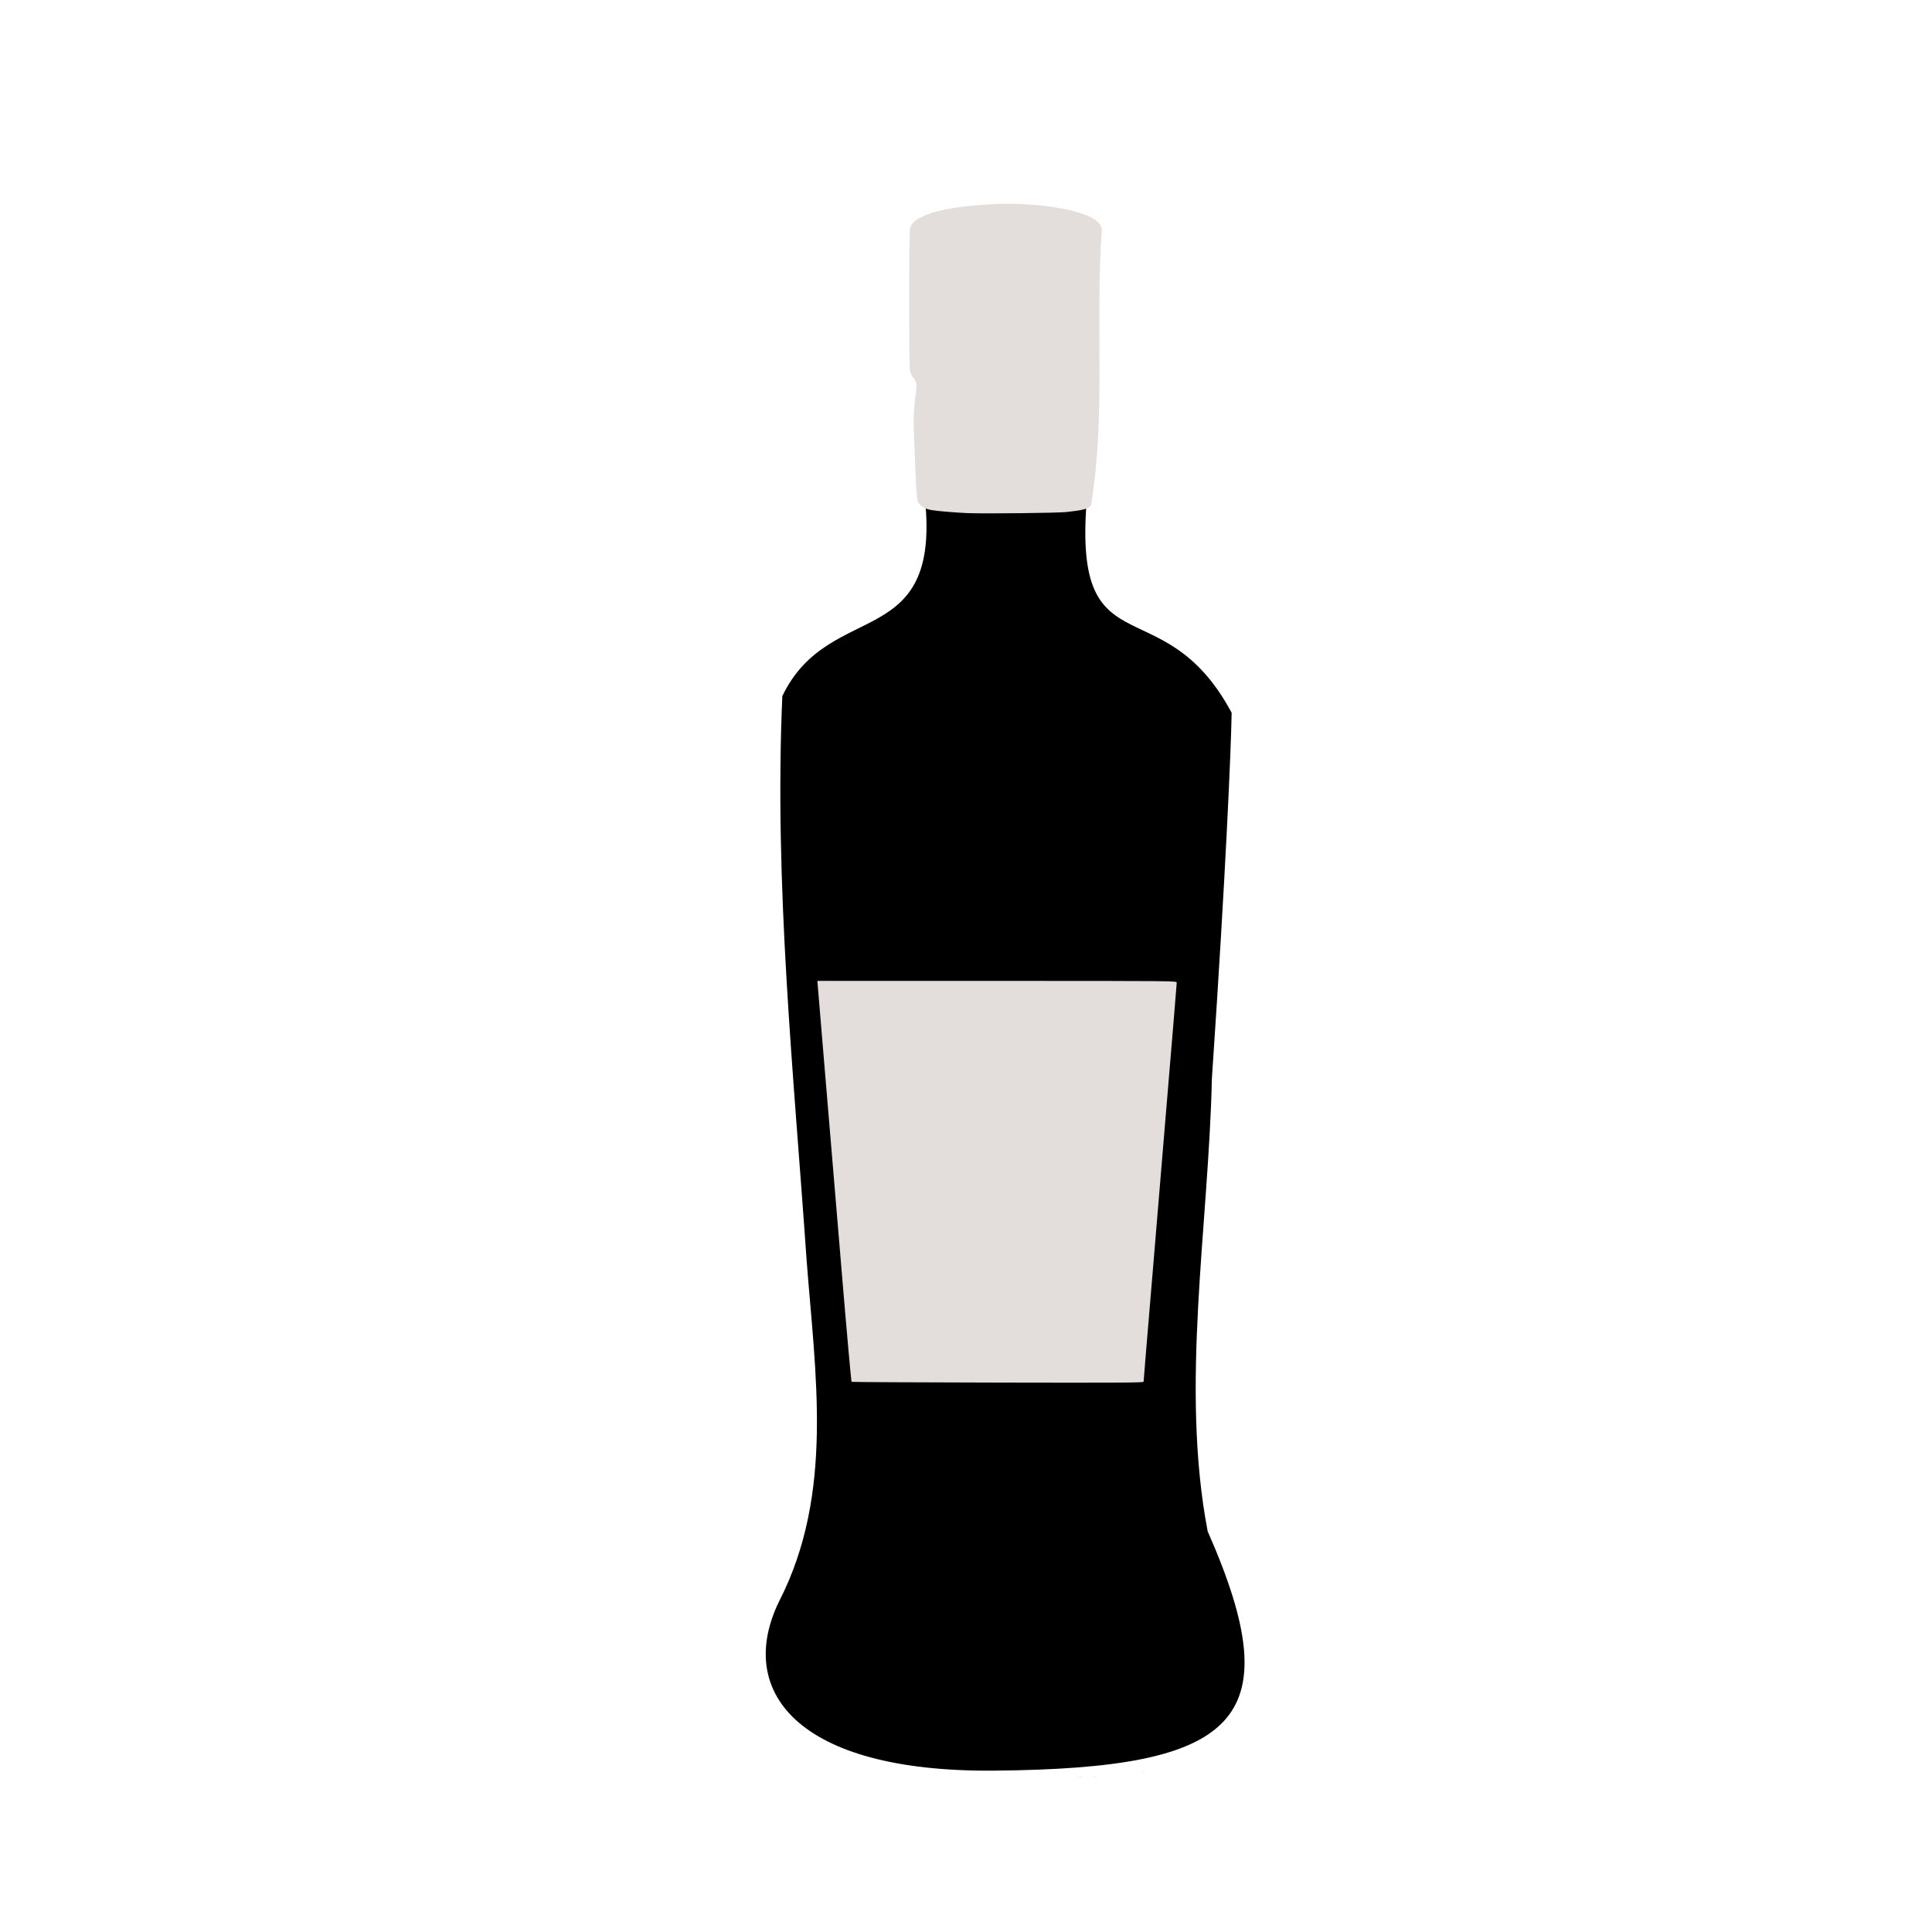 <?xml version="1.0" encoding="UTF-8" standalone="no"?>
<!-- Created with Inkscape (http://www.inkscape.org/) -->

<svg
   width="64"
   height="64"
   viewBox="0 0 16.933 16.933"
   version="1.1"
   id="svg5"
   inkscape:version="1.2 (dc2aedaf03, 2022-05-15)"
   sodipodi:docname="sherry.svg"
   xmlns:inkscape="http://www.inkscape.org/namespaces/inkscape"
   xmlns:sodipodi="http://sodipodi.sourceforge.net/DTD/sodipodi-0.dtd"
   xmlns="http://www.w3.org/2000/svg"
   xmlns:svg="http://www.w3.org/2000/svg">
  <sodipodi:namedview
     id="namedview7"
     pagecolor="#ffffff"
     bordercolor="#666666"
     borderopacity="1.0"
     inkscape:pageshadow="2"
     inkscape:pageopacity="0.0"
     inkscape:pagecheckerboard="0"
     inkscape:document-units="mm"
     showgrid="false"
     units="px"
     inkscape:zoom="8"
     inkscape:cx="24.8125"
     inkscape:cy="29.75"
     inkscape:window-width="1920"
     inkscape:window-height="1017"
     inkscape:window-x="1912"
     inkscape:window-y="-8"
     inkscape:window-maximized="1"
     inkscape:current-layer="g25295"
     inkscape:showpageshadow="2"
     inkscape:deskcolor="#d1d1d1" />
  <defs
     id="defs2" />
  <g
     inkscape:label="Calque 1"
     inkscape:groupmode="layer"
     id="layer1">
    <g
       id="g4128"
       transform="translate(-0.631,0.126)">
      <g
         id="g5578"
         transform="translate(0.089,0.089)">
        <g
           id="g7501"
           transform="translate(-0.063,0.947)">
          <g
             id="g9467"
             transform="translate(-0.089,-0.803)">
            <g
               id="g10302"
               transform="translate(0.312,-0.045)">
              <g
                 id="g11479"
                 transform="translate(-0.126,0.063)">
                <g
                   id="g11873"
                   transform="translate(-0.236,0.665)">
                  <g
                     id="g12382"
                     transform="translate(-121.985,-82.268)">
                    <g
                       id="g13305"
                       transform="matrix(0.133,0,0,0.133,114.639,78.216)">
                      <g
                         id="g17429"
                         transform="translate(0.905,5.664)">
                        <g
                           id="g18595"
                           transform="translate(-3.363,-8.745)">
                          <g
                             id="g21002"
                             transform="translate(1.708,-2.82)">
                            <g
                               id="g23814"
                               transform="translate(8.725,-1.122)">
                              <g
                                 id="g24838"
                                 transform="translate(11.143,-0.857)">
                                <g
                                   id="g25315"
                                   transform="translate(-3.49,2.493)">
                                <g
                                   id="g27220"
                                   transform="translate(2.468,1.234)">
                                <g
                                   id="g29753"
                                   transform="translate(1.476,-2.374)">
                                <g
                                   id="g30615"
                                   transform="translate(0.92,1.369)">
                                <g
                                   id="g31433"
                                   transform="translate(-2.468,-1.41)">
                                <g
                                   id="g31731"
                                   transform="translate(1.058,-0.705)">
                                <g
                                   id="g33243"
                                   transform="matrix(1.077,0,0,1.077,-7.373,-3.174)">
                                <g
                                   id="g35254"
                                   transform="translate(-2.214,-0.92)">
                                <g
                                   id="g36749"
                                   transform="translate(-0.982,-2.782)">
                                <g
                                   id="g37297"
                                   transform="translate(-6.776,-3.503)">
                                <g
                                   id="g38955"
                                   transform="matrix(1.217,0,0,1.217,-23.105,-18.212)">
                                <g
                                   id="g39618"
                                   transform="translate(-0.269,-0.269)">
                                <g
                                   id="g40032"
                                   transform="translate(-1.901,-3.042)">
                                <g
                                   id="g40543"
                                   transform="translate(0.38,-2.091)">
                                <g
                                   id="g41372"
                                   transform="translate(1.966,-7.93)">
                                <g
                                   id="g43278"
                                   transform="translate(1.521,-0.38)">
                                <g
                                   id="g44210"
                                   transform="matrix(1.158,0,0,1.158,-18.904,-21.776)">
                                <g
                                   id="g44833"
                                   transform="matrix(1.12,0,0,1.12,-12.539,-14.548)">
                                <g
                                   id="g47597"
                                   transform="translate(3.111,-1.244)">
                                <g
                                   id="g48754"
                                   transform="translate(-2.904,-6.637)">
                                <g
                                   id="g234"
                                   transform="matrix(0.041,0,0,0.041,104.64,119.672)">
                                <g
                                   id="g2138"
                                   transform="translate(-86.211,-40.57)">
                                <g
                                   id="g2696"
                                   transform="translate(-124306.44,-9412.237)">
                                <g
                                   id="g3765"
                                   transform="translate(25.356,-50.712)">
                                <g
                                   id="g4250"
                                   transform="translate(-70.997,-101.425)">
                                <g
                                   id="g1279"
                                   transform="translate(40.57,-76.069)">
                                <g
                                   id="g9841"
                                   transform="translate(-70.997,30.428)">
                                <g
                                   id="g10661"
                                   transform="translate(-64.546,-46.617)">
                                <g
                                   id="g22277"
                                   transform="translate(-53.248,-70.997)">
                                <g
                                   id="g22858"
                                   transform="rotate(90,124804.94,9867.684)"
                                   style="fill:#b0483e;fill-opacity:1">
                                <g
                                   id="g24066"
                                   transform="translate(389.27,27.849)">
                                <g
                                   id="g24937"
                                   transform="translate(76.069,10.142)">
                                <g
                                   id="g25295"
                                   transform="translate(-10.142,164.816)">
                                <path
                                   style="fill:#000000;stroke-width:0.824"
                                   d="m 124888.71,9891.126 c -101.75,-51.929 -214,-33.908 -322.67,-25.69 -177.28,12.311 -354.8,30.757 -532.72,22.916 -94.53,-45.418 -38.1,-155.437 -198,-133.444 -80.84,-5.999 -79.14,-156.407 -3.09,-155.889 184.69,19.957 91.96,-68.616 216.88,-135.492 33.46,0.559 149.97,5.424 345.94,18.687 140.27,3.112 290.8,30.176 428.02,3.981 179.86,-79.398 224.21,-27.722 226.25,201.804 1.68,188.192 -76.23,244.704 -160.61,203.127 z m -605.59,-144.627 c -605.89,534.691 -302.95,267.345 0,0 z"
                                   id="path25299"
                                   sodipodi:nodetypes="ccccccccsccc" />
                                <path
                                   style="fill:#e3dedb;stroke-width:0.824"
                                   d="m 125055.31,9607.959 c -0.2,-1.025 -0.19,-2.509 0,-3.296 0.21,-0.788 0.37,0.051 0.36,1.864 0,1.813 -0.18,2.458 -0.37,1.433 z m -0.81,-13.588 c -0.21,-0.793 -0.21,-2.091 0,-2.884 0.2,-0.793 0.37,-0.144 0.37,1.442 0,1.586 -0.17,2.235 -0.37,1.442 z m -3.29,-46.562 c -0.23,-0.567 -0.23,-1.494 0,-2.06 0.23,-0.567 0.42,-0.103 0.42,1.03 0,1.133 -0.19,1.597 -0.42,1.03 z m -84.82,-99.164 c -0.96,-0.04 -1.15,-0.235 -0.49,-0.498 0.59,-0.238 1.3,-0.209 1.58,0.065 0.27,0.274 -0.22,0.469 -1.09,0.433 z m -284.67,374.229 c -0.23,0.378 -47.52,4.613 -105.07,9.411 -57.56,4.798 -113.18,9.459 -123.61,10.359 -10.42,0.9 -45.65,3.858 -78.29,6.573 -32.63,2.715 -62.21,5.18 -65.72,5.478 l -6.39,0.542 v -169.887 c 0,-168.74 0,-169.887 1.64,-169.887 0.89,0 17.12,1.306 36.05,2.903 18.93,1.597 39.06,3.28 44.73,3.74 5.66,0.46 36.81,3.059 69.22,5.774 32.41,2.715 65.6,5.483 73.76,6.15 8.16,0.667 30.22,2.506 49.03,4.086 75.9,6.376 103.48,8.661 104.54,8.662 0.93,8e-4 1.06,22.596 0.82,137.705 -0.15,75.737 -0.48,138.013 -0.71,138.392 z m -821.36,-110.037 c -0.37,10.255 -1.87,28.284 -2.84,34.2 -1.02,6.218 -3.75,10.931 -7.42,12.83 -2.75,1.422 -8.74,1.824 -55.03,3.689 -24.21,0.975 -32.21,0.746 -47.19,-1.354 -9.6,-1.346 -11.48,-0.996 -16.5,3.067 -1.22,0.987 -4,2.075 -6.18,2.419 -6.68,1.053 -130,0.965 -133.99,-0.096 -4.26,-1.129 -6.58,-3.197 -9.62,-8.586 -7.14,-12.635 -11.26,-33.883 -13.26,-68.419 -2.16,-37.289 3.84,-80.124 13.45,-96.021 3.11,-5.133 5.68,-7.23 10.14,-8.264 96.12,6.315 174.15,-4.003 261.29,10.209 3.2,2.971 4.41,7.563 6.11,23.202 0.9,8.291 1.66,76.14 1.04,93.124 z"
                                   id="path25297"
                                   sodipodi:nodetypes="cccccccscsssssccssscccccssscsscscscccsscccccccccc" />
                                </g>
                                </g>
                                </g>
                                </g>
                                </g>
                                </g>
                                </g>
                                </g>
                                </g>
                                </g>
                                </g>
                                </g>
                                </g>
                                </g>
                                </g>
                                </g>
                                </g>
                                </g>
                                </g>
                                </g>
                                </g>
                                </g>
                                </g>
                                </g>
                                </g>
                                </g>
                                </g>
                                </g>
                                </g>
                                </g>
                                </g>
                                </g>
                                </g>
                              </g>
                            </g>
                          </g>
                        </g>
                      </g>
                    </g>
                  </g>
                </g>
              </g>
            </g>
          </g>
        </g>
      </g>
    </g>
  </g>
</svg>
